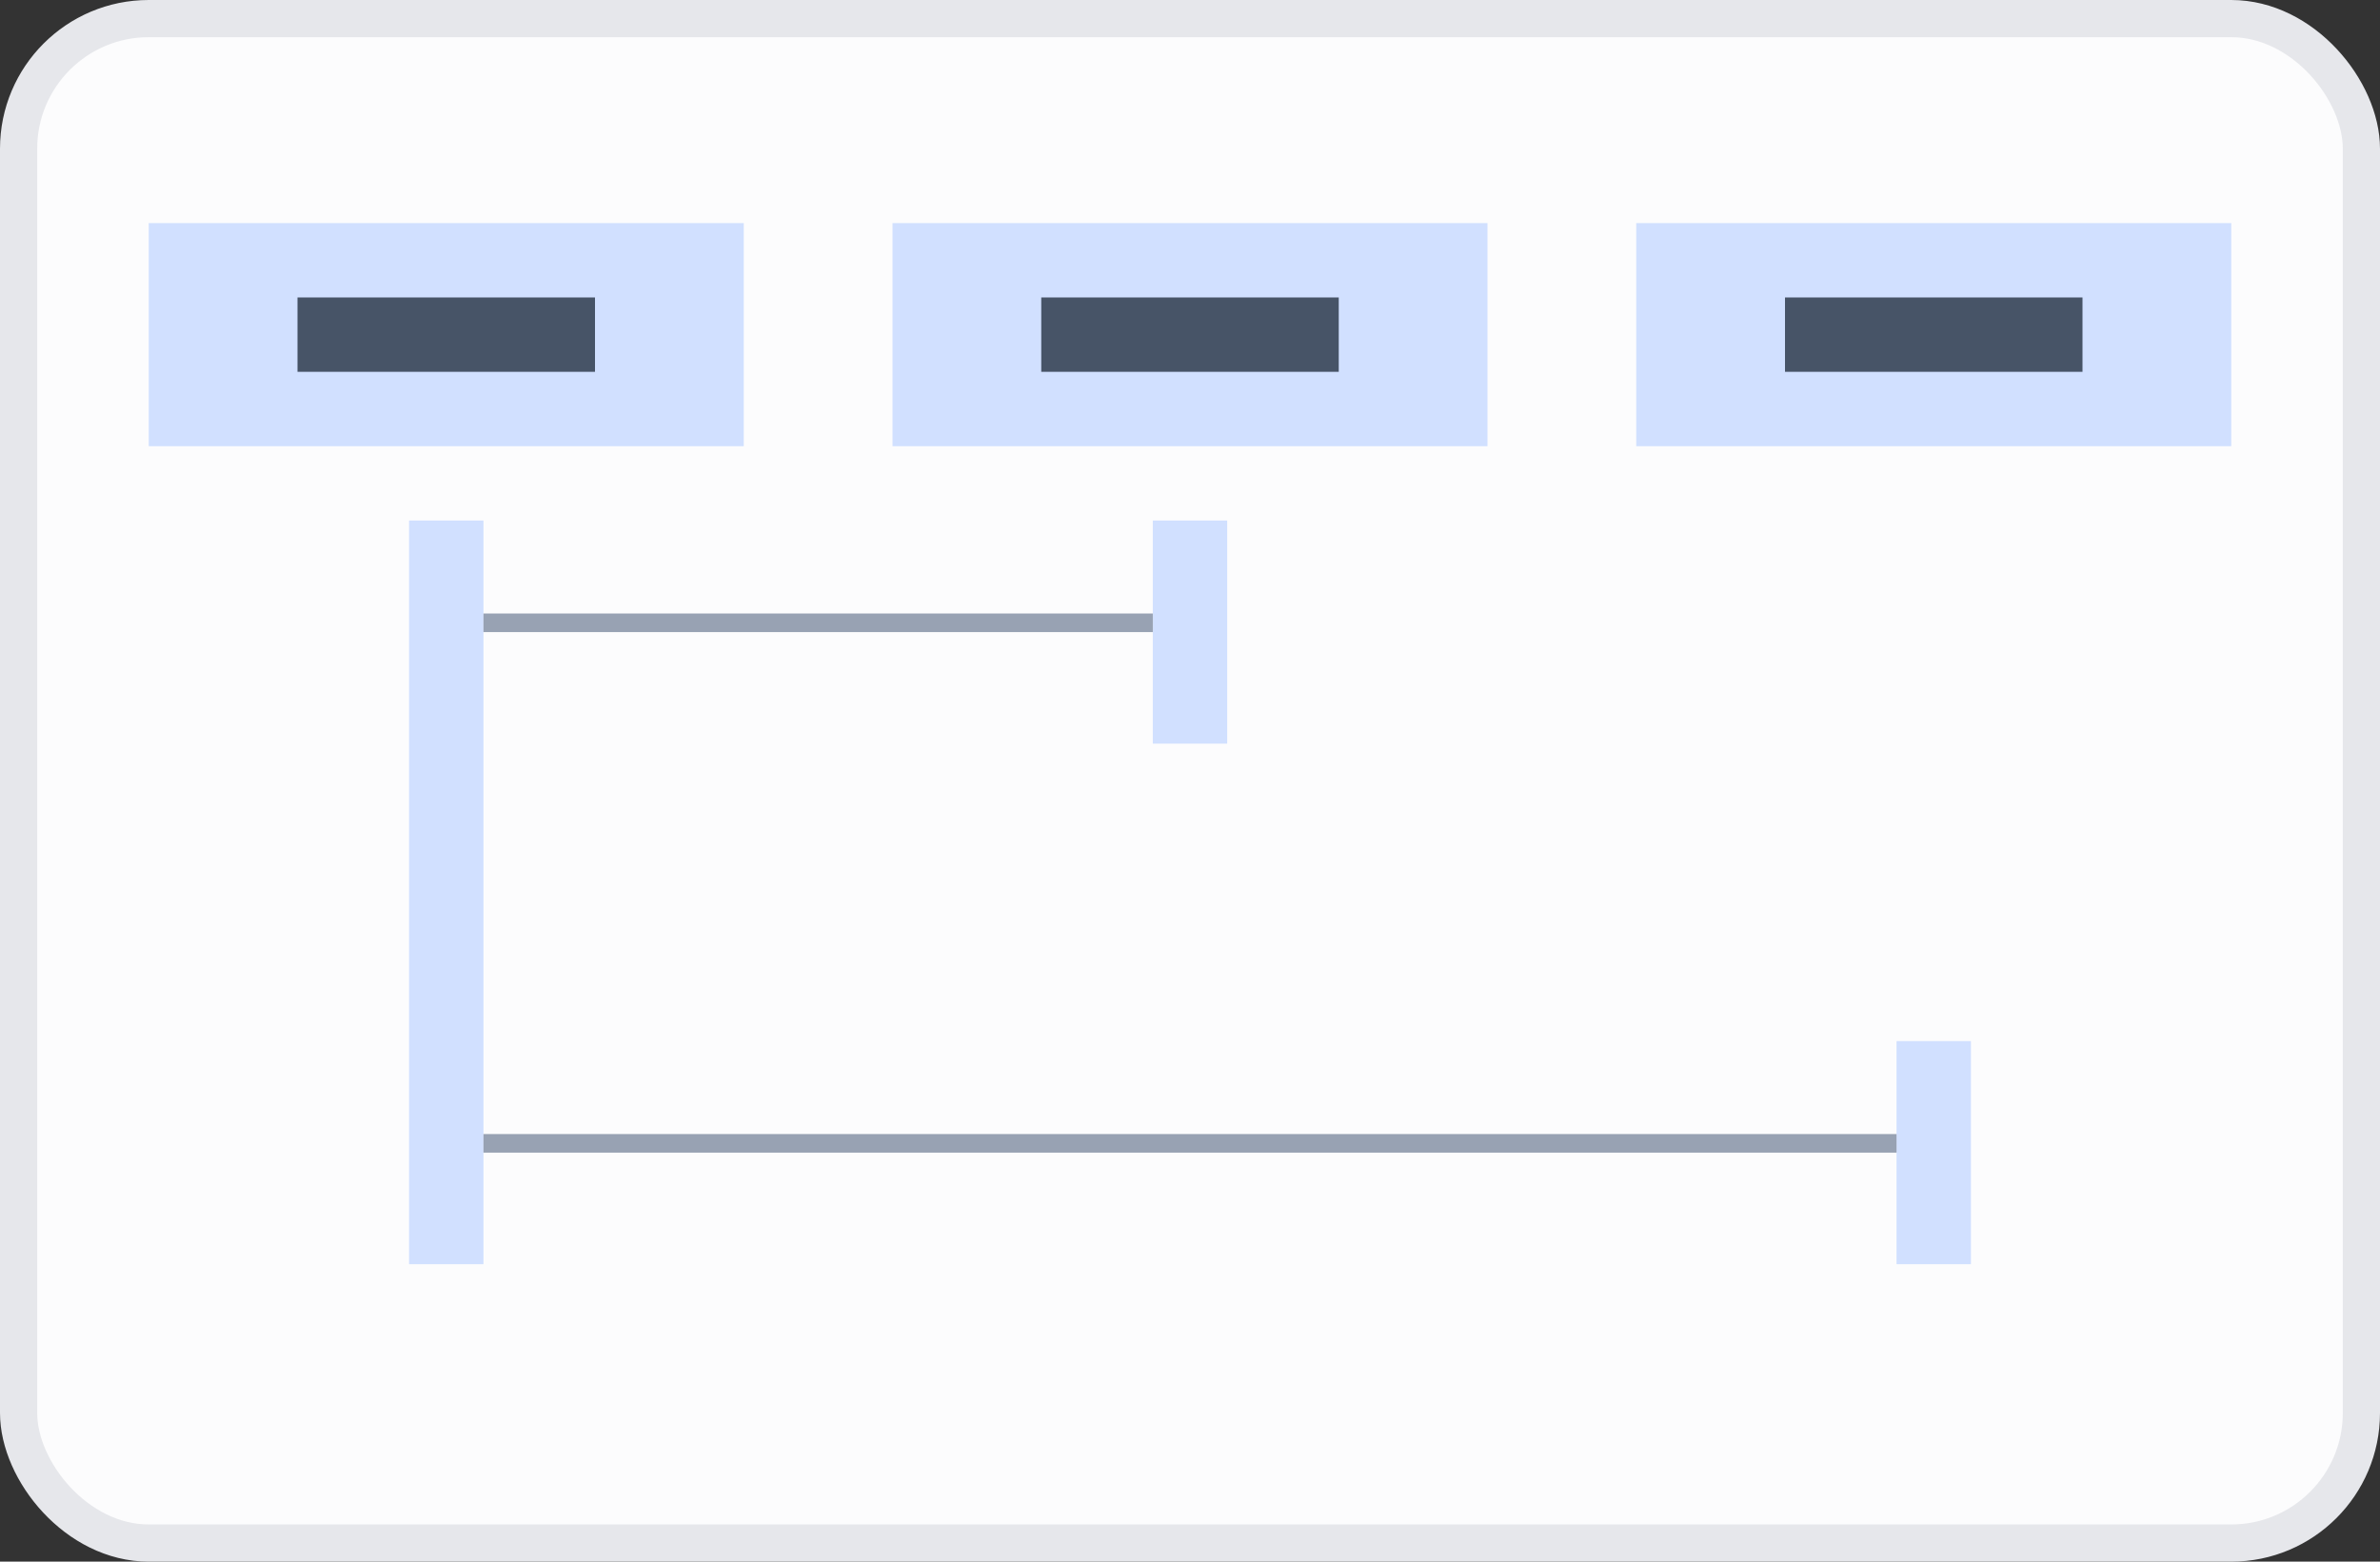 <svg width="64" height="42" viewBox="0 0 64 42" fill="none" xmlns="http://www.w3.org/2000/svg">
<rect x="0" y="0" width="64" height="42" fill="#333333" stroke="none"/>
<rect x="0.5" y="0.5" width="63" height="41" rx="3.5" fill="#FCFCFD"/>
<rect x="0.5" y="0.5" width="63" height="41" rx="3.5" stroke="#E6E7EB"/>
<rect x="4" y="6" width="16" height="6" fill="#D1E0FF"/>
<rect x="44" y="6" width="16" height="6" fill="#D1E0FF"/>
<rect x="24" y="6" width="16" height="6" fill="#D1E0FF"/>
<rect x="8" y="8" width="8" height="2" fill="#475467"/>
<rect x="28" y="8" width="8" height="2" fill="#475467"/>
<rect x="48" y="8" width="8" height="2" fill="#475467"/>
<rect x="11" y="14" width="2" height="20" fill="#D1E0FF"/>
<rect x="31" y="14" width="2" height="6" fill="#D1E0FF"/>
<rect x="51" y="28" width="2" height="6" fill="#D1E0FF"/>
<line x1="13" y1="16.75" x2="31" y2="16.75" stroke="#98A2B3" stroke-width="0.5"/>
<line x1="13" y1="30.75" x2="51" y2="30.75" stroke="#98A2B3" stroke-width="0.5"/>
</svg>

